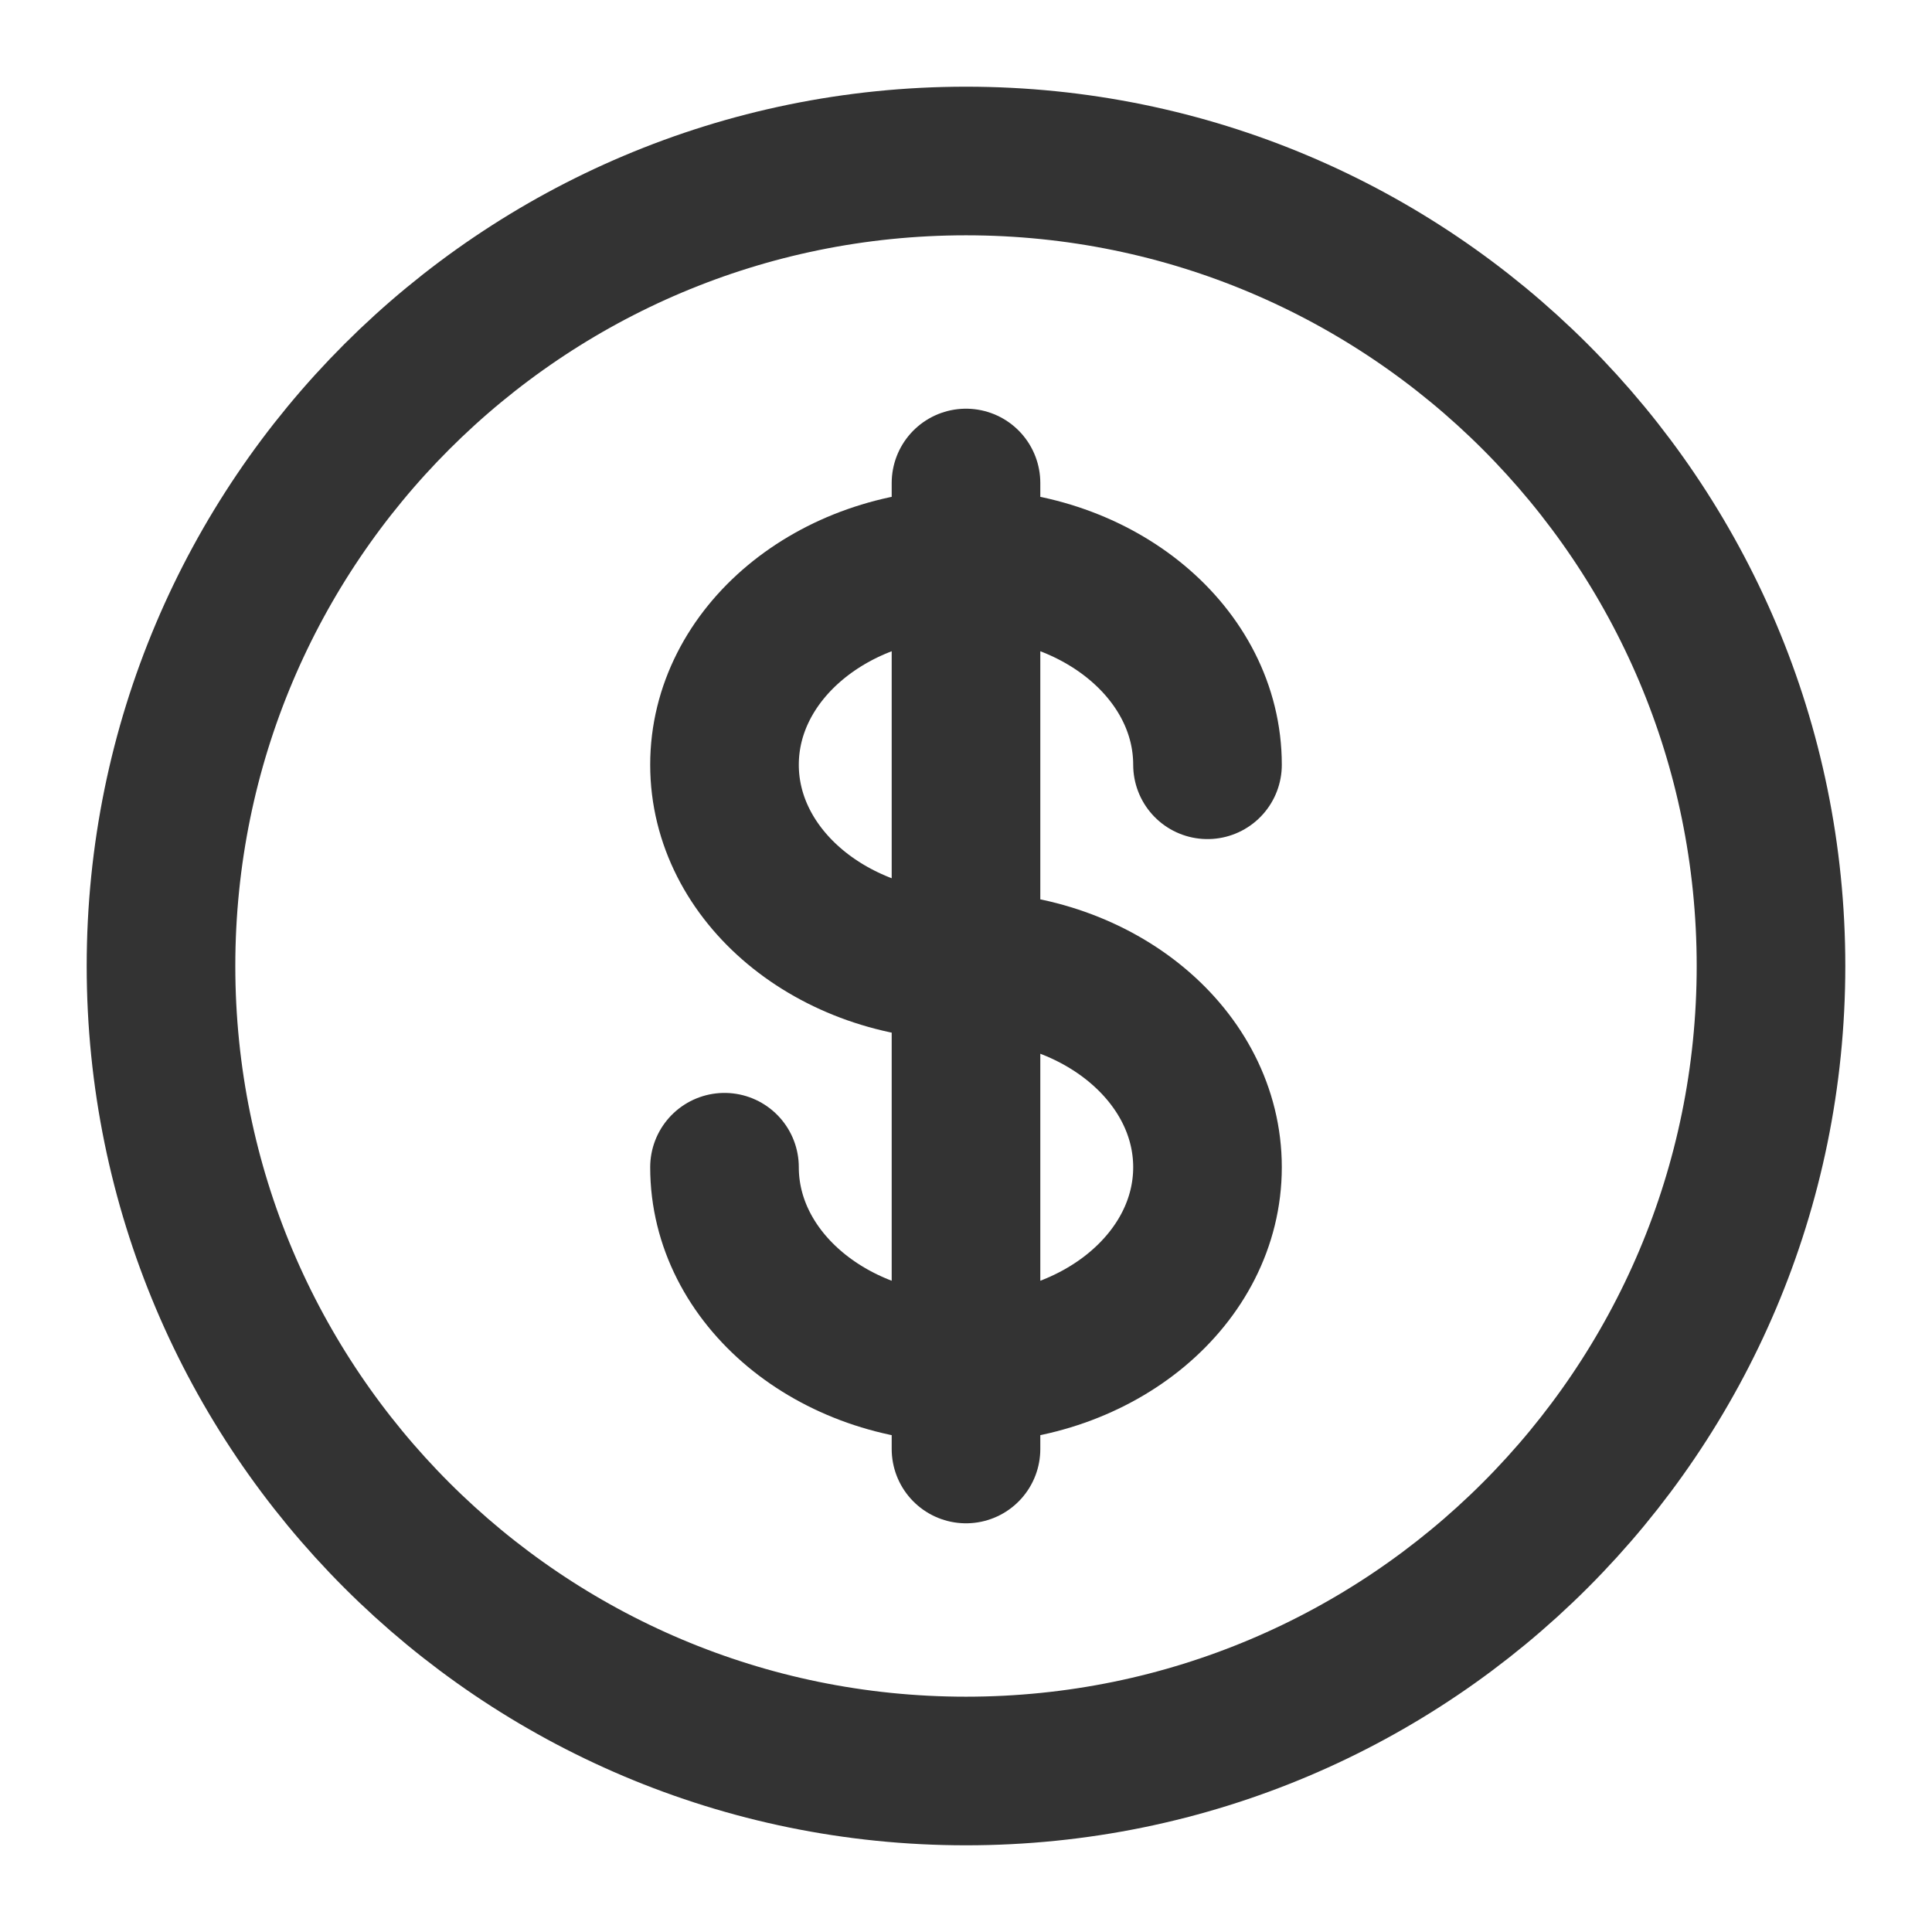 <svg width="39" height="39" viewBox="0 0 39 39" fill="none" xmlns="http://www.w3.org/2000/svg">
<g clip-path="url(#clip0_196_243)">
<path d="M19.5 35.75C28.475 35.75 35.75 28.475 35.75 19.5C35.75 10.525 28.475 3.25 19.5 3.25C10.525 3.25 3.25 10.525 3.25 19.5C3.25 28.475 10.525 35.75 19.5 35.75Z" stroke="#333333" stroke-width="3"/>
<path d="M19.5 9.75V29.25M24.375 15.438C24.375 13.195 22.193 11.375 19.5 11.375C16.807 11.375 14.625 13.195 14.625 15.438C14.625 17.68 16.807 19.5 19.5 19.5C22.193 19.5 24.375 21.32 24.375 23.562C24.375 25.805 22.193 27.625 19.5 27.625C16.807 27.625 14.625 25.805 14.625 23.562" stroke="#333333" stroke-width="3" stroke-linecap="round"/>
</g>
<defs>
<clipPath id="clip0_196_243">
<rect width="39" height="39" fill="white"/>
</clipPath>
</defs>
</svg>
